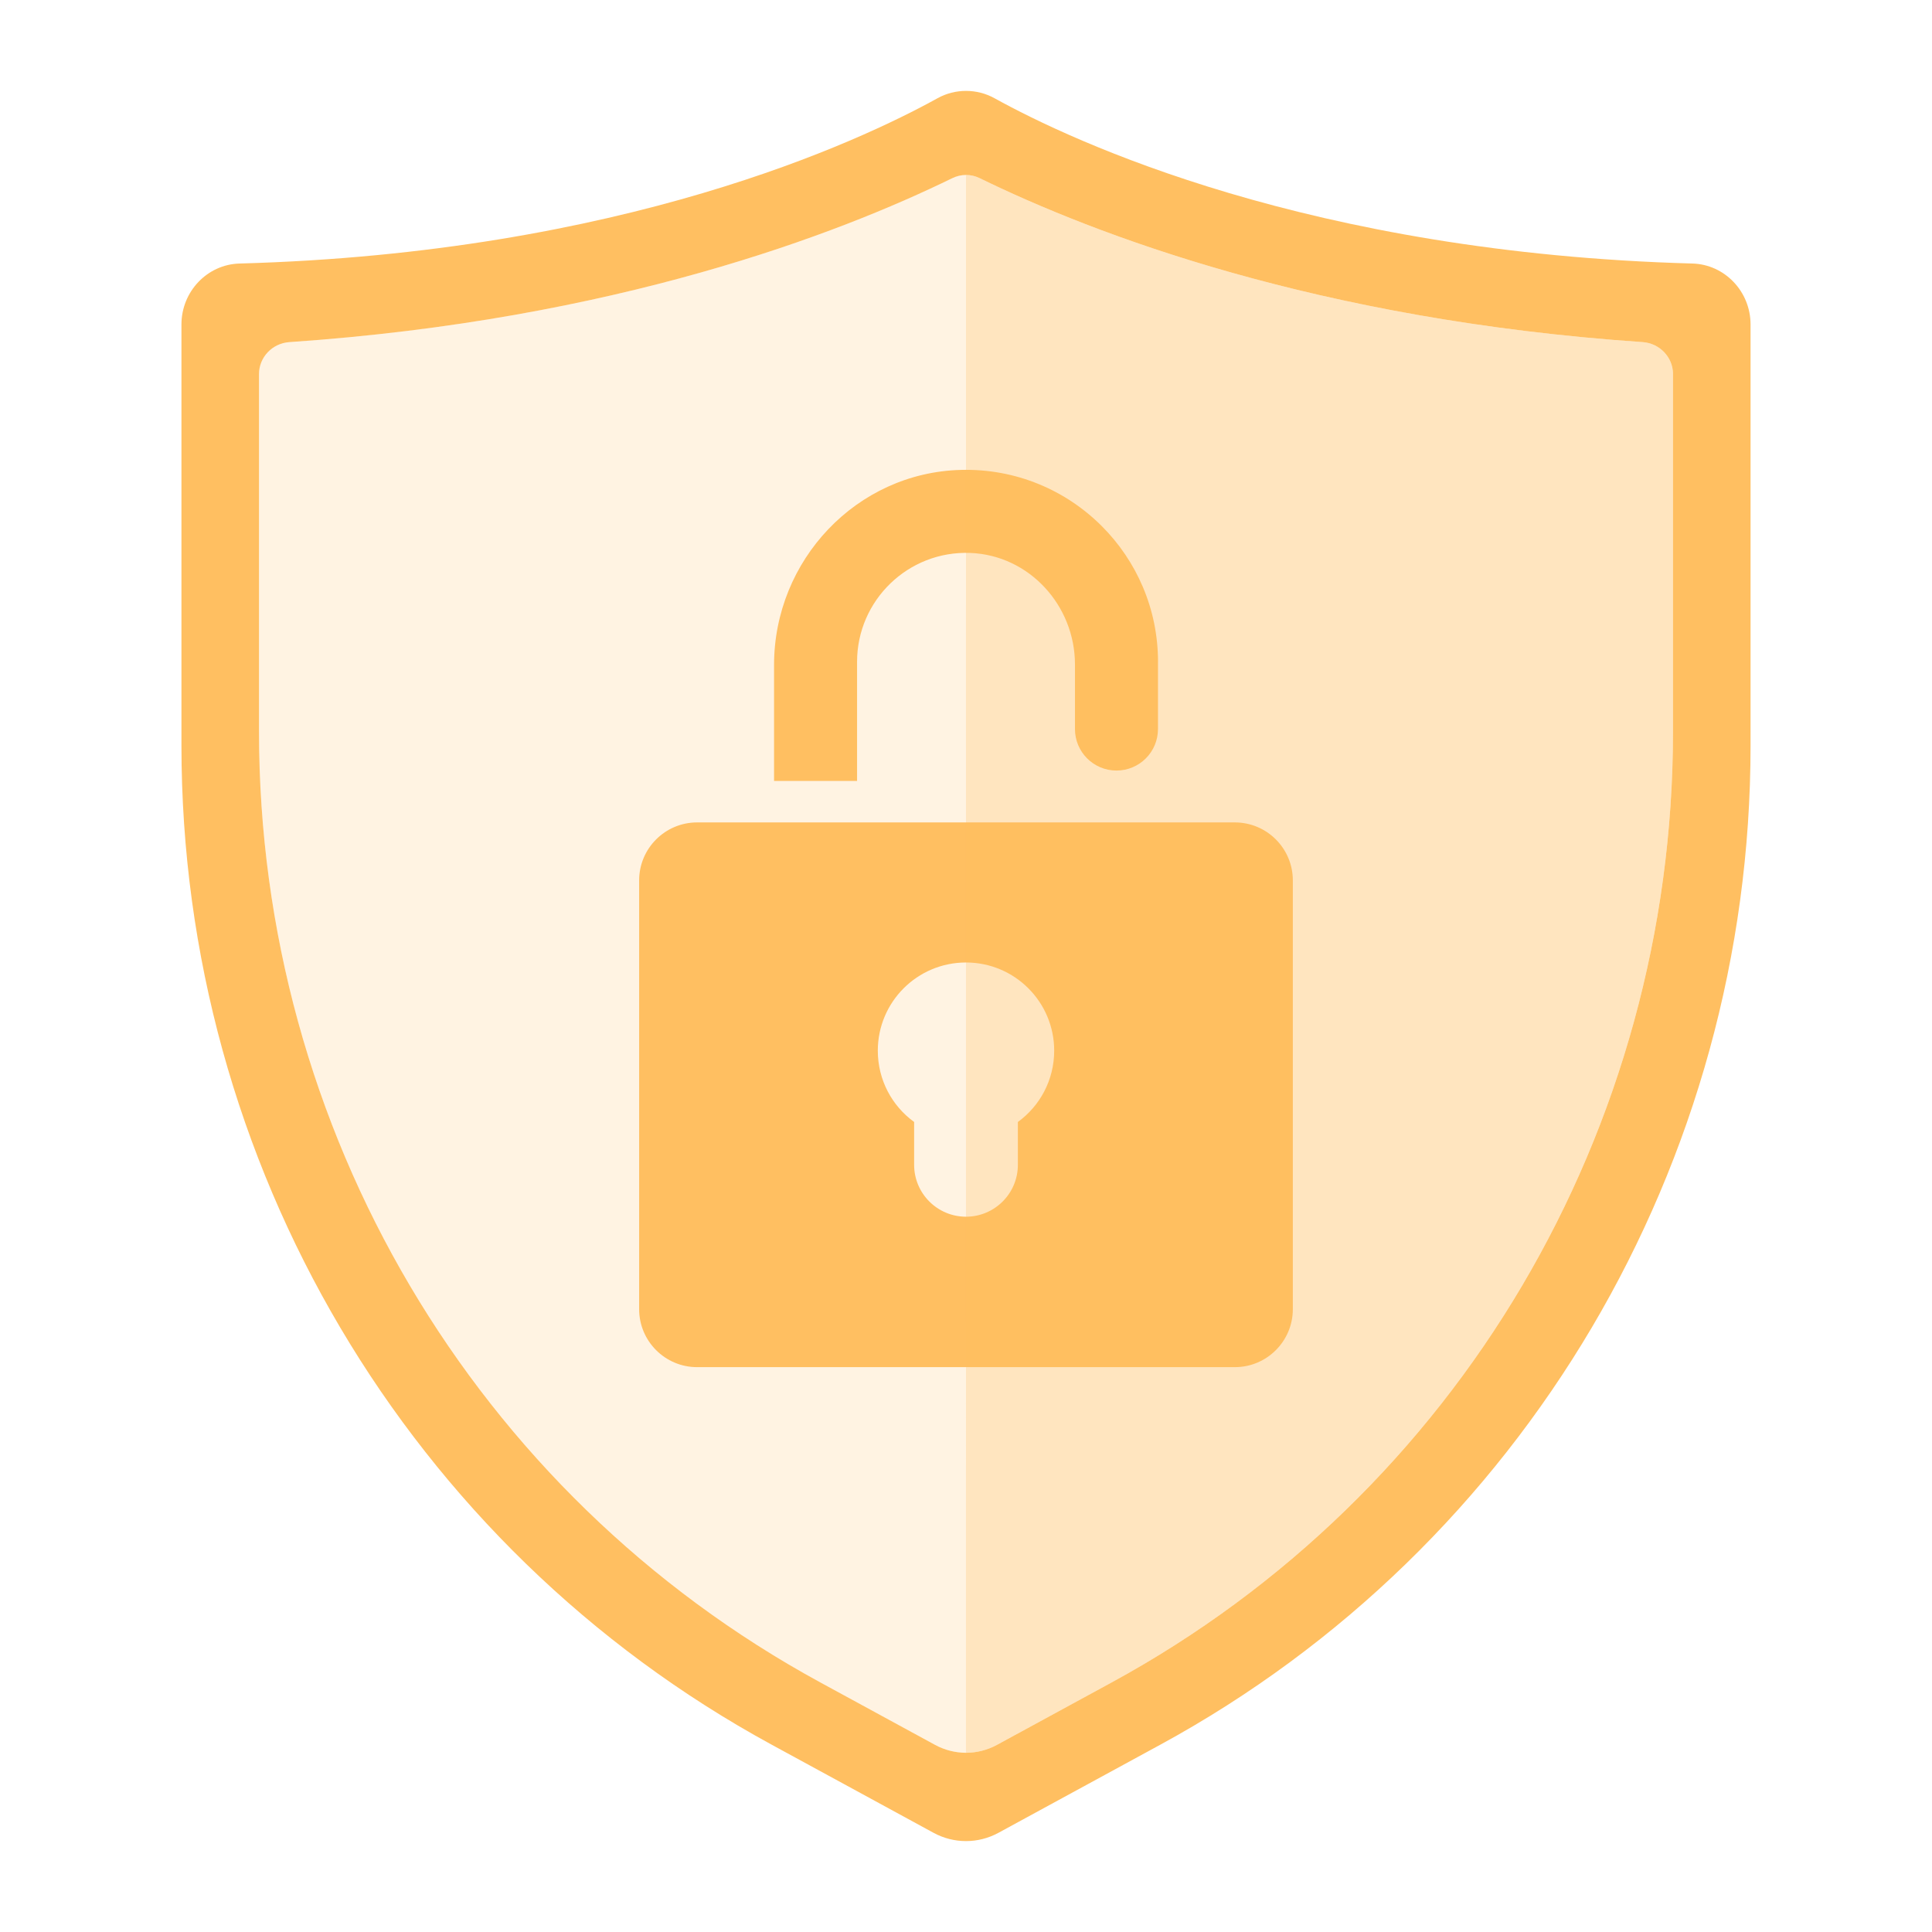 <?xml version="1.0" encoding="UTF-8"?>
<svg xmlns="http://www.w3.org/2000/svg" viewBox="0 0 600 600">
  <defs>
    <style>
      .cls-1 {
        opacity: .18;
      }

      .cls-1, .cls-2 {
        fill: #ffbf60;
      }

      .cls-3 {
        fill: none;
        opacity: 0;
      }

      .cls-2 {
        opacity: .4;
      }

      .cls-4 {
        fill: #ffbf61;
      }
    </style>
  </defs>
  <g id="background">
    <rect class="cls-3" width="600" height="600"/>
  </g>
  <g id="objects">
    <g>
      <path class="cls-4" d="M525.6,81.84c-118.79-3.26-192.49-37.92-216.74-51.33-5.5-3.04-12.21-3.04-17.71,0-24.26,13.41-97.95,48.07-216.74,51.33-10.07.27-18.06,8.73-18.06,18.92v130.86c0,129.62,70.4,248.76,183.3,310.21l50.26,27.36c6.3,3.44,13.88,3.44,20.18,0l50.26-27.36c112.9-61.45,183.3-180.59,183.3-310.21V100.76c0-10.18-7.98-18.64-18.06-18.92ZM519.56,227.21c0,123.62-66.81,236.76-174.36,295.3l-35.66,19.41c-2.97,1.6-6.26,2.42-9.54,2.42s-6.57-.82-9.54-2.42l-35.66-19.41c-107.55-58.55-174.36-171.68-174.36-295.3v-111.04c0-5.26,4.16-9.55,9.39-9.92,101.19-6.89,170.67-33.7,205.82-50.87,1.41-.7,2.87-1.04,4.35-1.04s2.94.34,4.35,1.04c35.15,17.17,104.65,43.98,205.82,50.87,5.23.37,9.39,4.67,9.39,9.92v111.04Z"/>
      <g>
        <path class="cls-4" d="M383.49,255.41h-166.99c-9.94,0-18.01,8.07-18.01,18.01v133.15c0,9.94,8.07,18.01,18.01,18.01h166.99c9.94,0,18.01-8.07,18.01-18.01v-133.15c0-9.94-8.07-18.01-18.01-18.01ZM316.11,348.44v13.31c0,8.89-7.22,16.11-16.11,16.11s-16.11-7.22-16.11-16.11v-13.31c-6.85-4.96-11.28-13.03-11.28-22.14,0-15.13,12.26-27.39,27.39-27.39s27.39,12.26,27.39,27.39c0,9.1-4.43,17.18-11.28,22.14Z"/>
        <path class="cls-4" d="M359.62,205.53v20.88c0,7.12-5.77,12.89-12.89,12.89h0c-7.12,0-12.89-5.77-12.89-12.89v-20.05c0-18.32-14.22-33.95-32.53-34.64-19.25-.73-35.14,14.72-35.14,33.81v36.99h-25.78v-36.02c0-32.49,25.6-59.75,58.08-60.57,17.08-.43,32.56,6.32,43.69,17.45,10.8,10.8,17.47,25.68,17.47,42.15Z"/>
      </g>
      <path class="cls-1" d="M300,544.35c-3.29,0-6.57-.82-9.54-2.43l-35.66-19.4c-107.55-58.55-174.37-171.69-174.37-295.31v-111.05c0-5.25,4.16-9.55,9.39-9.93,101.19-6.88,170.66-33.69,205.82-50.87,1.4-.69,2.87-1.03,4.35-1.03"/>
      <path class="cls-2" d="M519.56,116.16v111.05c0,123.61-66.82,236.75-174.37,295.31l-35.66,19.4c-2.96,1.61-6.25,2.43-9.54,2.43V54.34c1.48,0,2.95.34,4.35,1.03,35.16,17.18,104.65,43.99,205.82,50.87,5.24.37,9.39,4.67,9.39,9.93Z"/>
    </g>
  </g>
</svg>